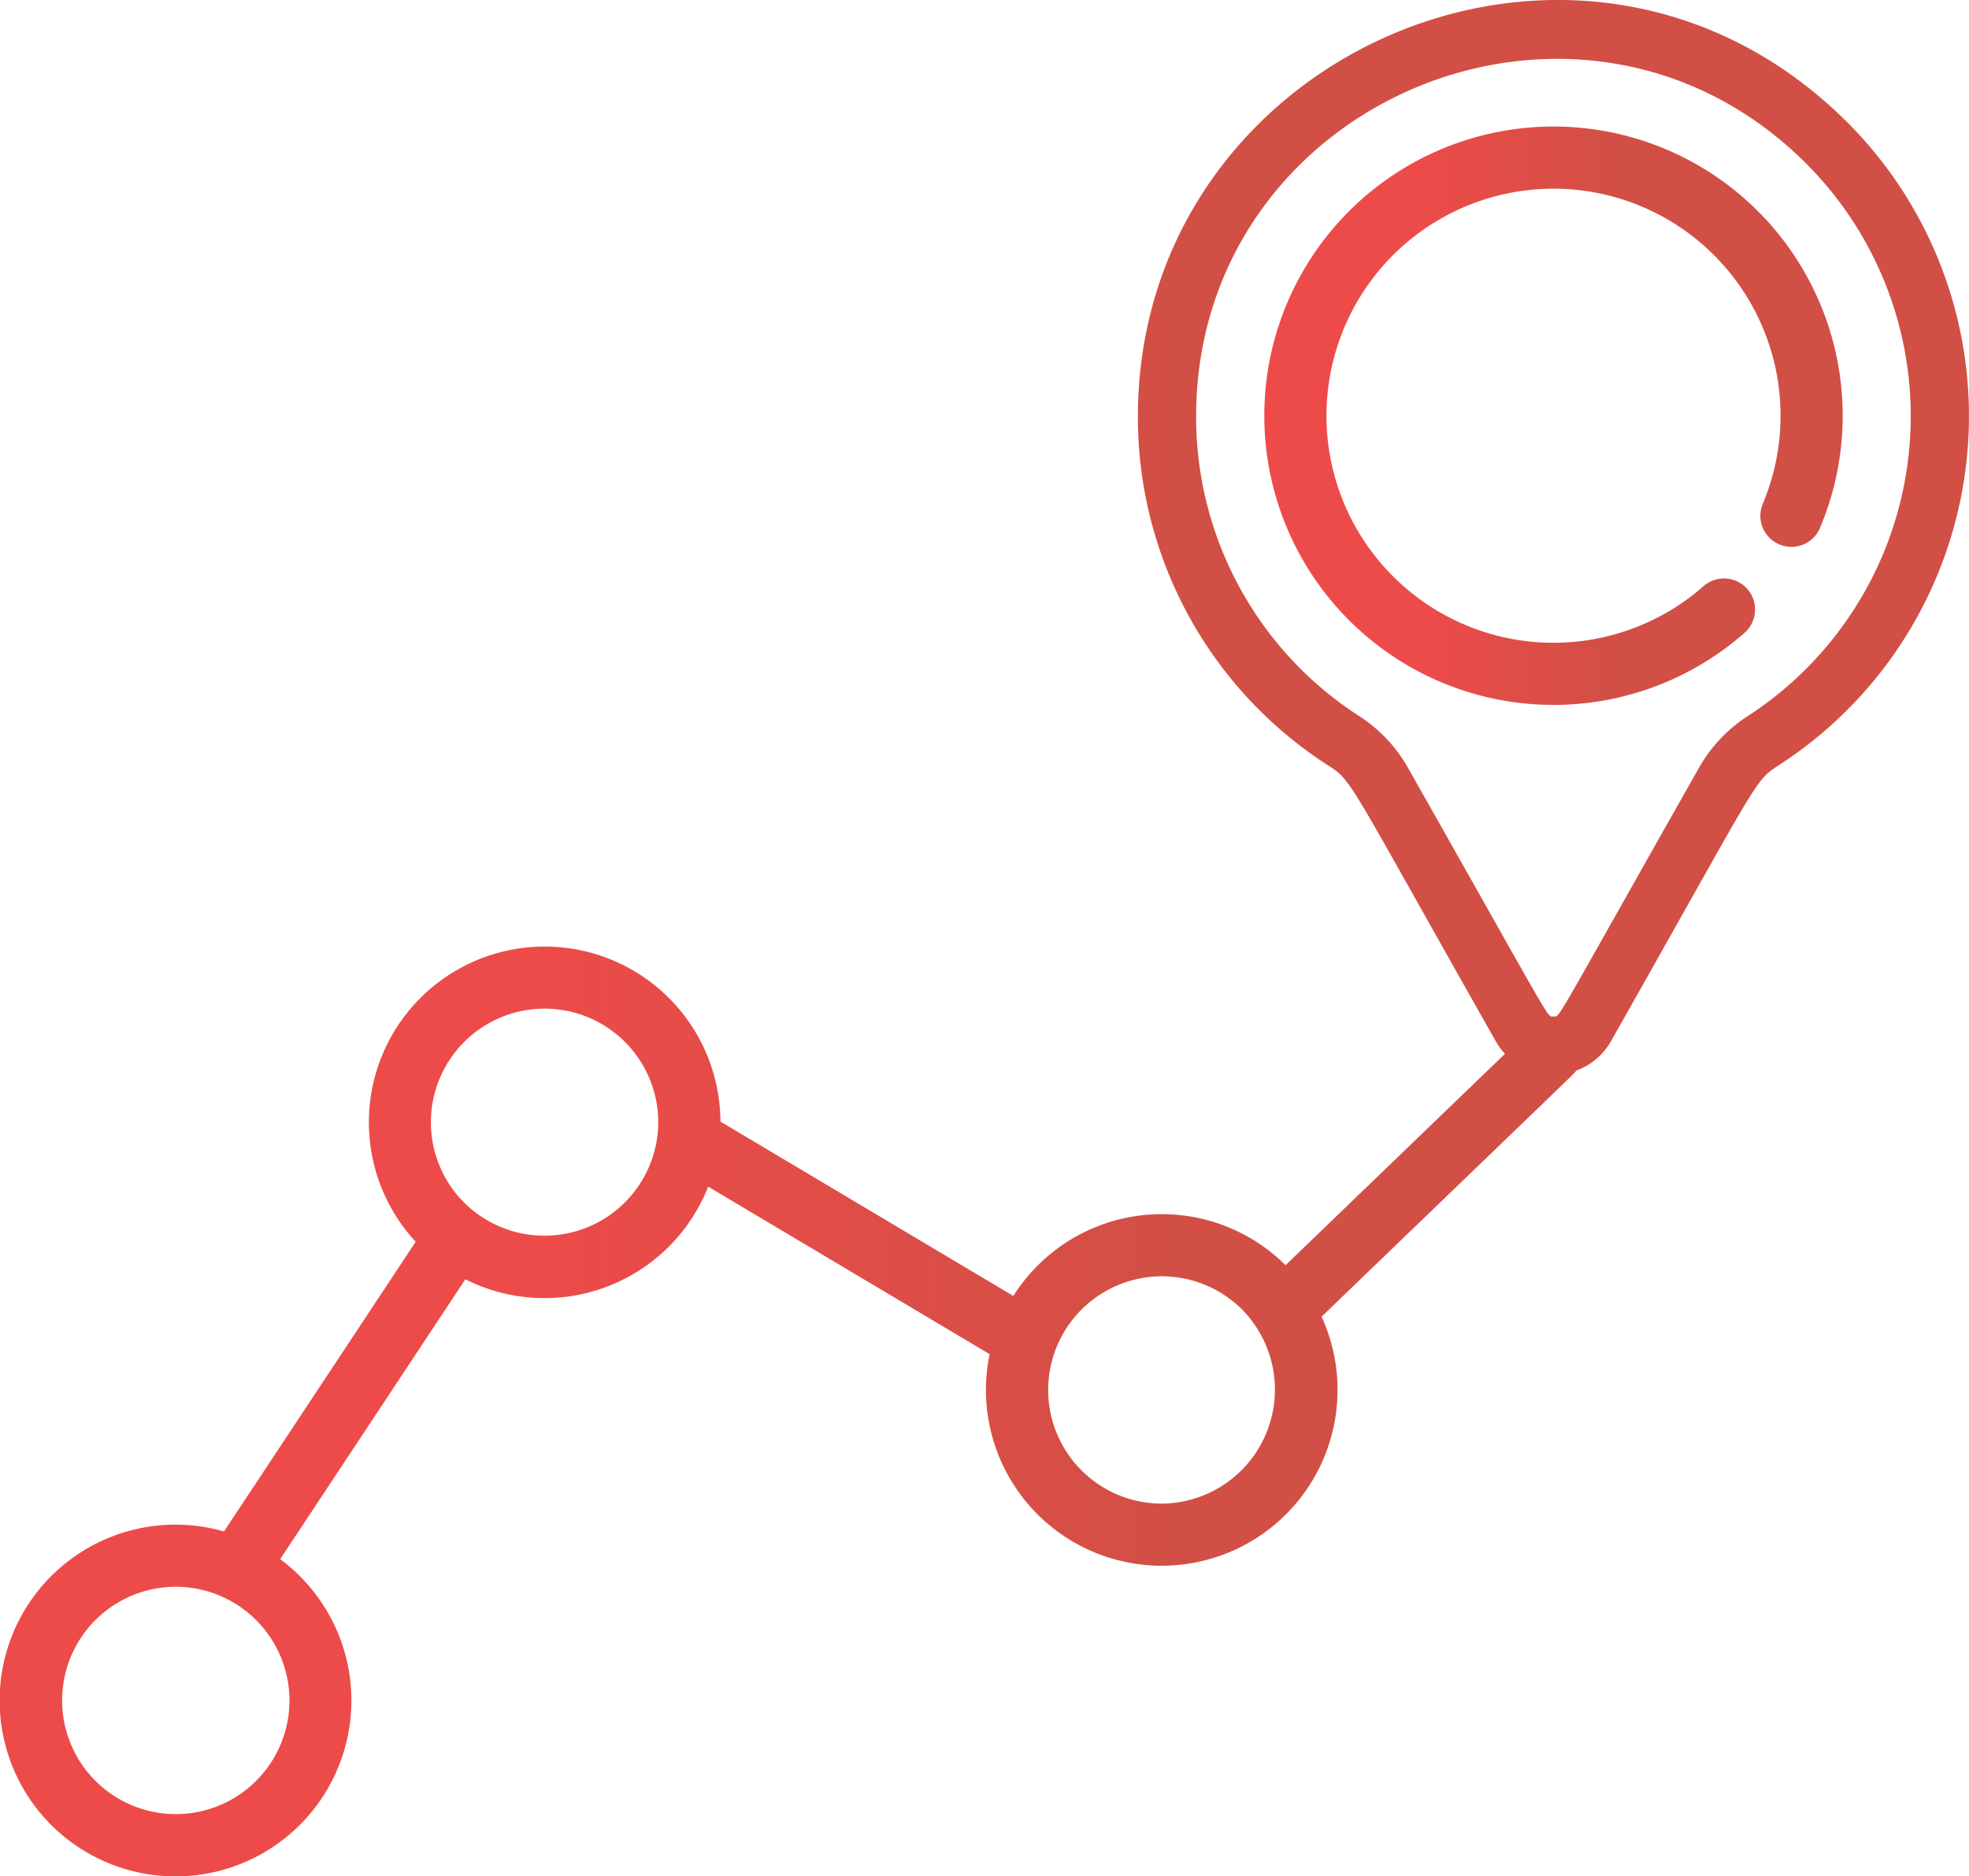     <svg xmlns="http://www.w3.org/2000/svg" xmlns:xlink="http://www.w3.org/1999/xlink" width="76.8" height="73.186"
        viewBox="0 0 76.8 73.186">
        <defs>
            <style>
                .a {
                    fill: url(#a);
                }
            </style>
            <linearGradient id="a" x1="1" y1="0.5" x2="0" y2="0.5" gradientUnits="objectBoundingBox">
                <stop offset="0" stop-color="#D24F45" />
                <stop offset="0.408" stop-color="#D24F45" />
                <stop offset="0.732" stop-color="#ED4B49" />
                <stop offset="1" stop-color="#ED4B49" />
            </linearGradient>
        </defs>
        <path class="a"
            d="M71.973,4.692C61.689-5.447,44.591,2,44.385,15.995a16.14,16.14,0,0,0,7.4,13.849c.984.638.684.4,6.552,10.762a2.664,2.664,0,0,0,.363.5L50.143,49.35a6.849,6.849,0,0,0-10.618,1.2L28.1,43.748a6.856,6.856,0,1,0-11.886,4.688l-7.477,11.3a6.86,6.86,0,1,0,2.191,1.081L18.15,49.9a6.86,6.86,0,0,0,9.472-3.614L38.6,52.82a6.857,6.857,0,1,0,12.947-1.461c10.471-10.088,9.828-9.453,9.932-9.6a2.545,2.545,0,0,0,1.363-1.157c5.865-10.361,5.568-10.125,6.555-10.764a16.211,16.211,0,0,0,2.574-25.15ZM11.291,66.328a4.434,4.434,0,1,1-4.435-4.435A4.44,4.44,0,0,1,11.291,66.328Zm6.32-20.005a4.434,4.434,0,1,1,8.064-2.544,4.439,4.439,0,0,1-8.064,2.544Zm27.7,12.327A4.433,4.433,0,1,1,48.4,51.032a4.448,4.448,0,0,1-3.083,7.618ZM68.163,27.936a5.781,5.781,0,0,0-1.882,1.989c-5.835,10.307-5.421,9.722-5.688,9.722s.155.6-5.689-9.722a5.759,5.759,0,0,0-1.881-1.988,13.877,13.877,0,0,1-6.367-11.909C46.832,3.868,61.644-2.3,70.379,6.309A13.942,13.942,0,0,1,68.163,27.936Z" />
        <path class="a"
            d="M69.669,9.517a11.28,11.28,0,1,0-1.625,15.168,1.211,1.211,0,1,0-1.6-1.82,8.856,8.856,0,1,1,2.312-3.212,1.211,1.211,0,1,0,2.235.934A11.278,11.278,0,0,0,69.669,9.517Z" />
    </svg>